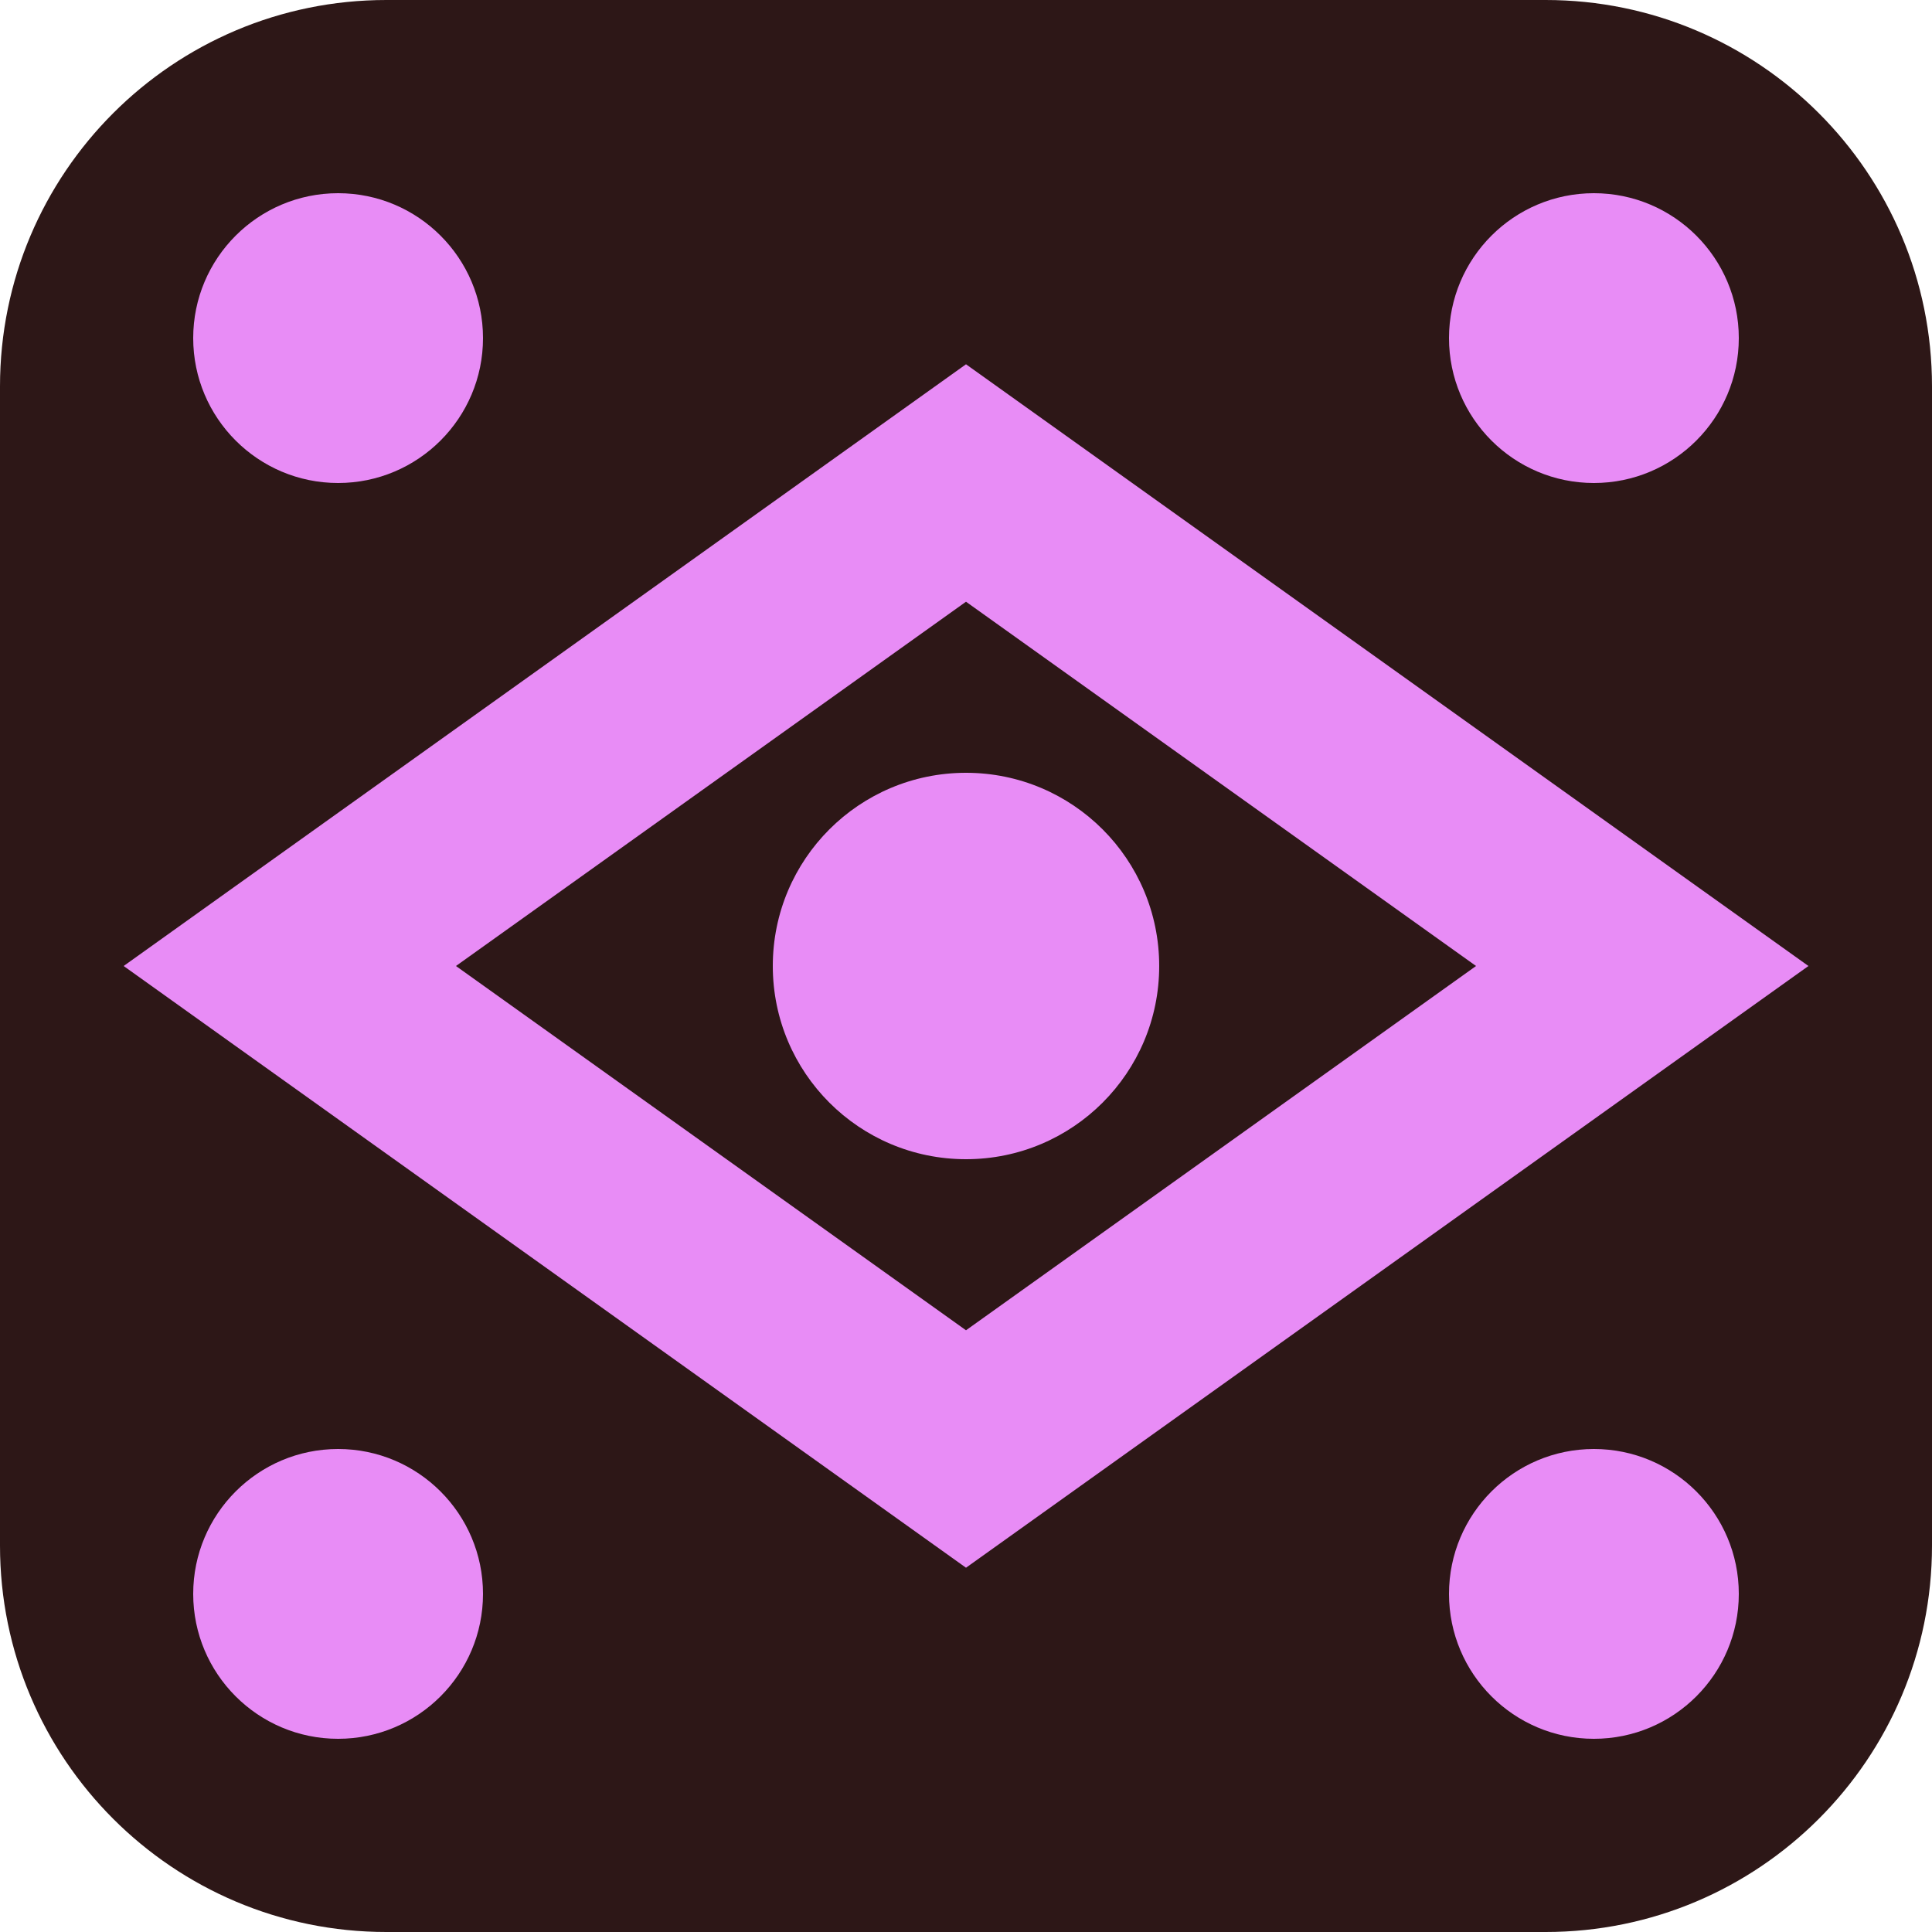 <svg width="20" height="20" viewBox="0 0 20 20" fill="none" xmlns="http://www.w3.org/2000/svg">
<path d="M0 4C0 1.791 1.791 0 4 0H16C18.209 0 20 1.791 20 4V16C20 18.209 18.209 20 16 20H4C1.791 20 0 18.209 0 16V4Z" fill="#2D1717"/>
<path fill-rule="evenodd" clip-rule="evenodd" d="M3.5 2C2.672 2 2 2.672 2 3.5C2 4.328 2.672 5 3.5 5C4.328 5 5 4.328 5 3.5C5 2.672 4.328 2 3.5 2ZM10.581 4.186L10 3.771L9.419 4.186L2.419 9.186L1.28 10L2.419 10.814L9.419 15.814L10 16.229L10.581 15.814L17.581 10.814L18.721 10L17.581 9.186L10.581 4.186ZM10 13.771L4.72 10L10 6.229L15.28 10L10 13.771ZM15 3.5C15 2.672 15.672 2 16.5 2C17.328 2 18 2.672 18 3.5C18 4.328 17.328 5 16.5 5C15.672 5 15 4.328 15 3.5ZM3.5 15C2.672 15 2 15.672 2 16.5C2 17.328 2.672 18 3.5 18C4.328 18 5 17.328 5 16.5C5 15.672 4.328 15 3.5 15ZM15 16.5C15 15.672 15.672 15 16.5 15C17.328 15 18 15.672 18 16.5C18 17.328 17.328 18 16.5 18C15.672 18 15 17.328 15 16.5ZM10 8C8.895 8 8 8.895 8 10C8 11.105 8.895 12 10 12C11.105 12 12 11.105 12 10C12 8.895 11.105 8 10 8Z" fill="#E88CF6"/>
</svg>
